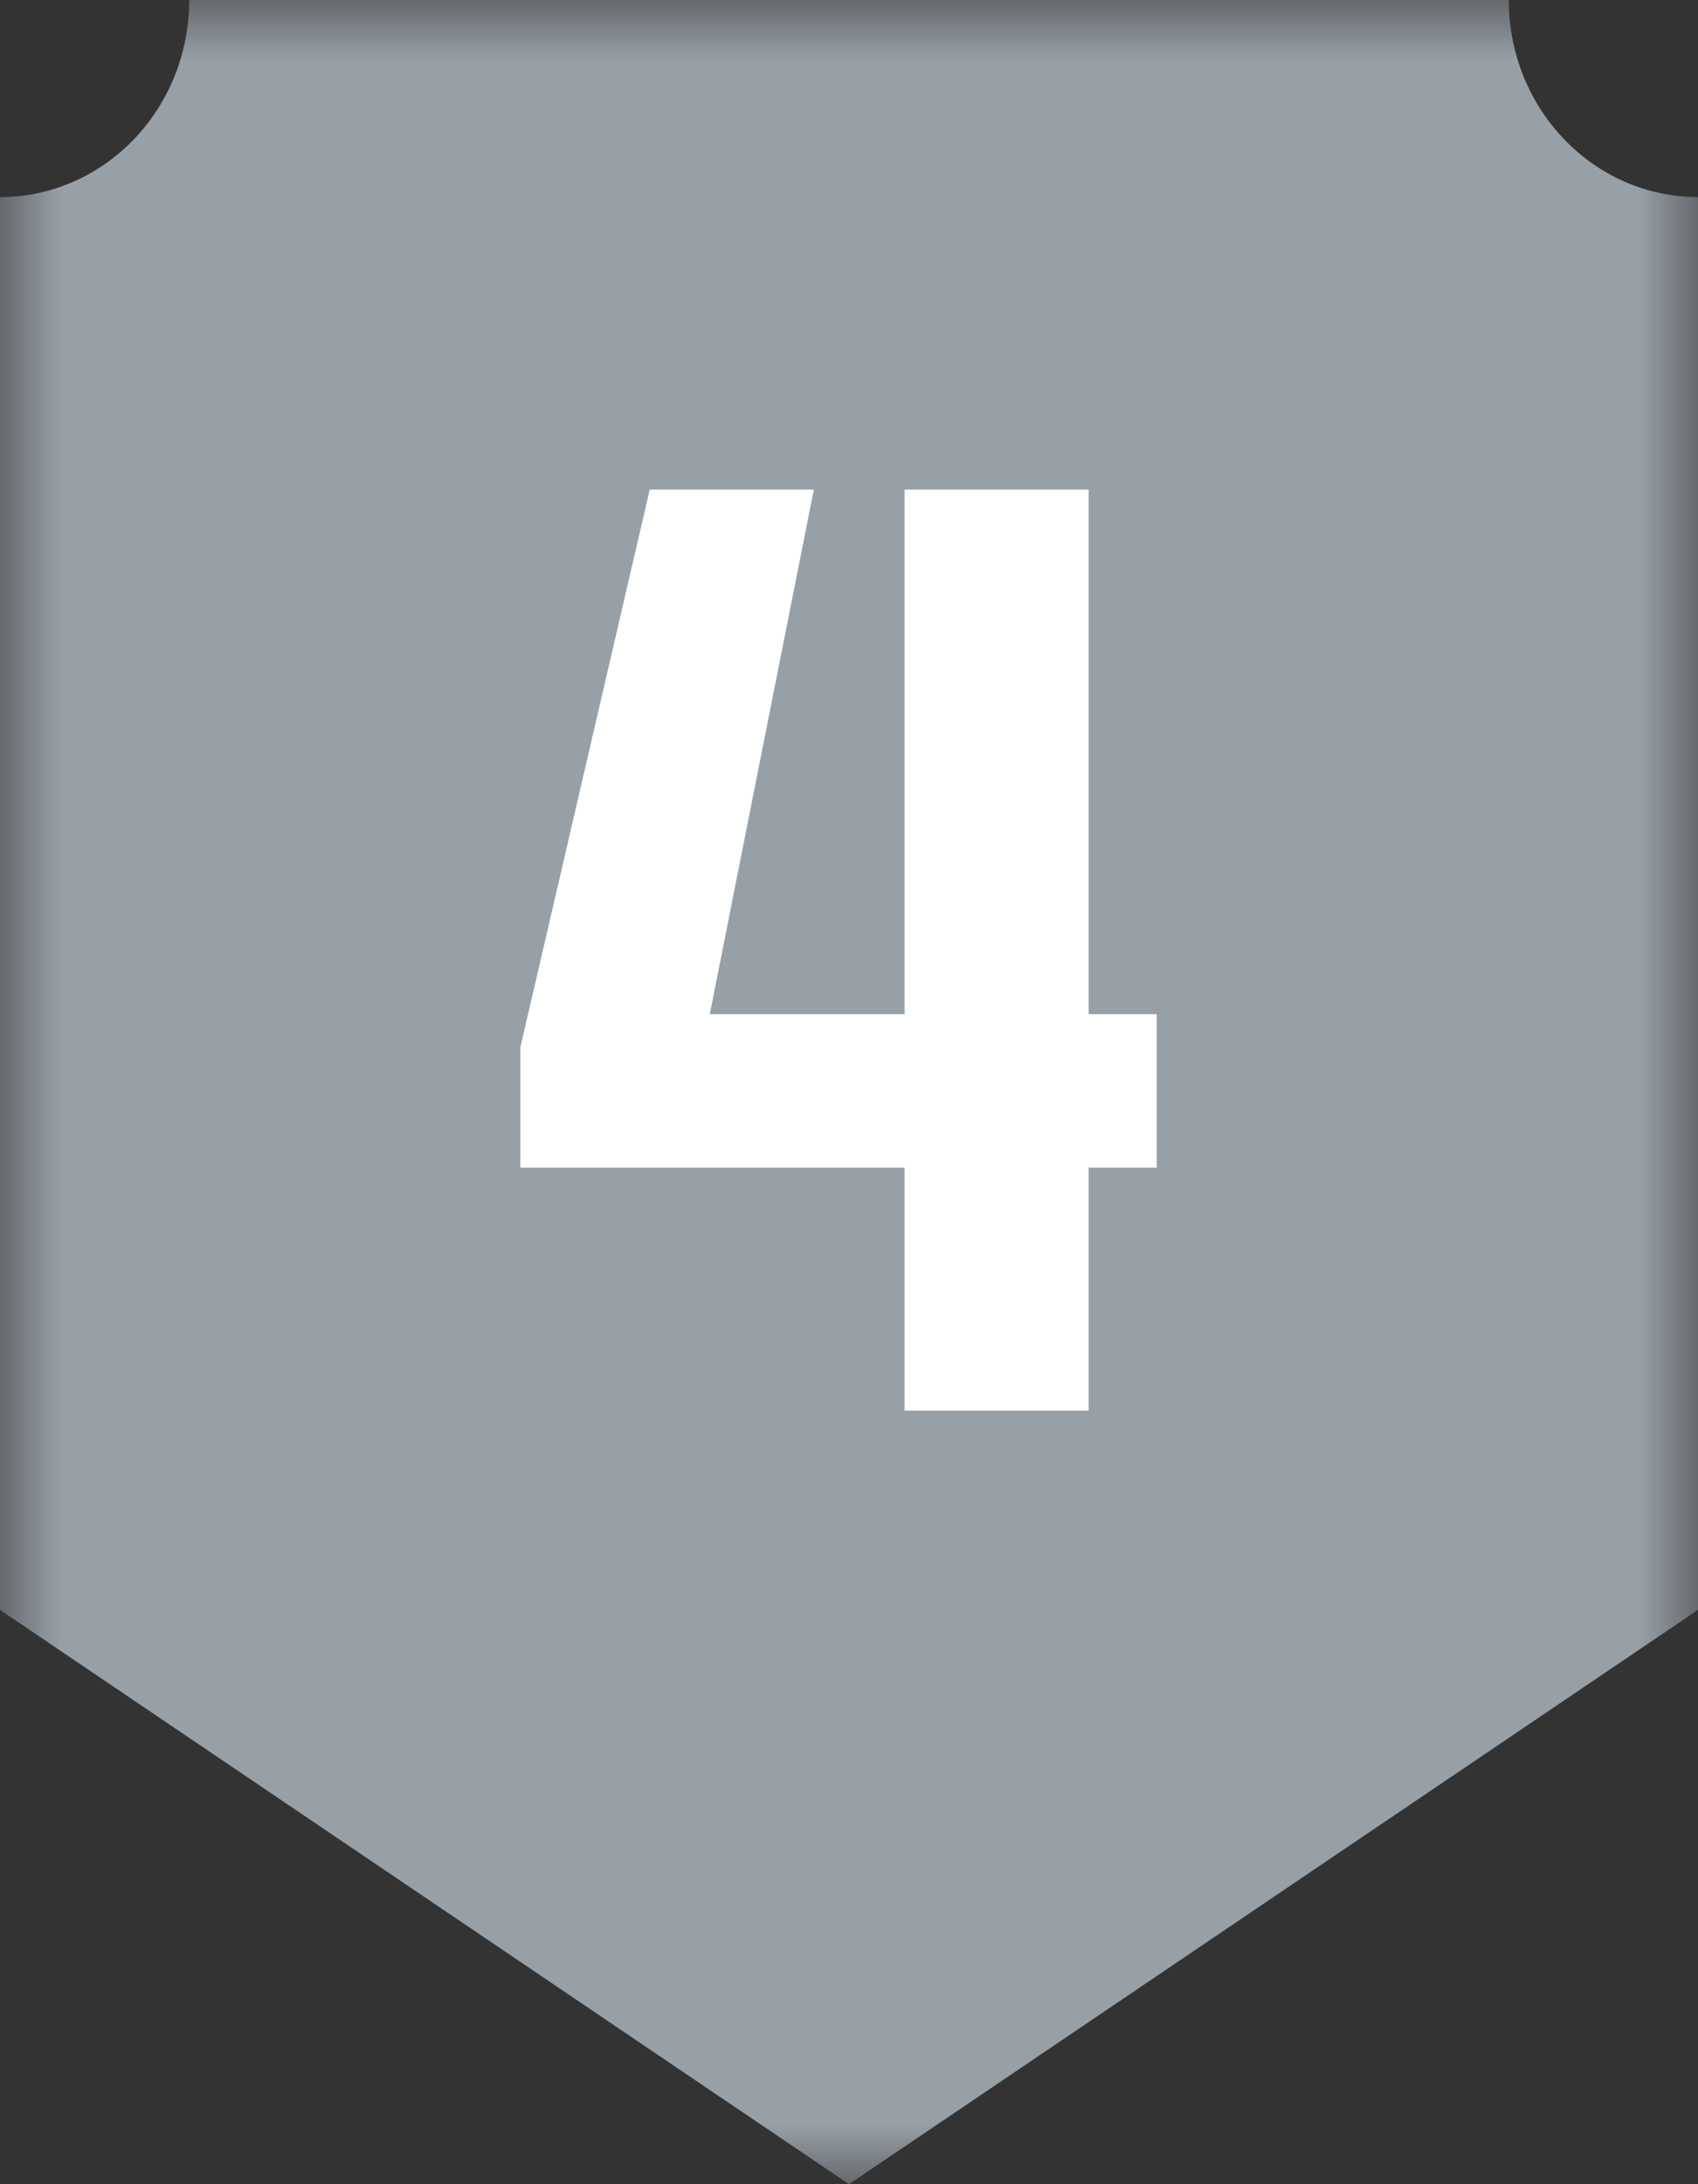 <svg xmlns="http://www.w3.org/2000/svg" xmlns:xlink="http://www.w3.org/1999/xlink" width="14" height="18" viewBox="0 0 14 18">
    <rect x="0" y="0" width="14" height="18" fill="#333333" stroke="none"/>
    <defs>
        <path id="i5fiakms6a" d="M0 9L0 0 14 0 14 9 14 18 0 18z"/>
    </defs>
    <g fill="none" fill-rule="evenodd">
        <g>
            <g>
                <g>
                    <g>
                        <g>
                            <g transform="translate(-379 -722) translate(116 189) translate(227 36) translate(0 1) translate(12 482) translate(24 14)">
                                <mask id="iw8znm9qxb" fill="#fff">
                                    <use xlink:href="#i5fiakms6a"/>
                                </mask>
                                <path fill="#98A0A7" d="M1.56 0C1.56.897.863 1.624 0 1.624v11.643L7 18l7-4.733V1.624c-.862 0-1.56-.727-1.56-1.624H1.56z" mask="url(#iw8znm9qxb)"/>
                                <path fill="#FFF" d="M7.458 11.625L7.458 9.623 4.29 9.623 4.29 8.633 5.357 4.035 6.71 4.035 5.852 8.358 7.458 8.358 7.458 4.035 8.976 4.035 8.976 8.358 9.537 8.358 9.537 9.623 8.976 9.623 8.976 11.625z" mask="url(#iw8znm9qxb)"/>
                            </g>
                        </g>
                    </g>
                </g>
            </g>
        </g>
    </g>
</svg>
